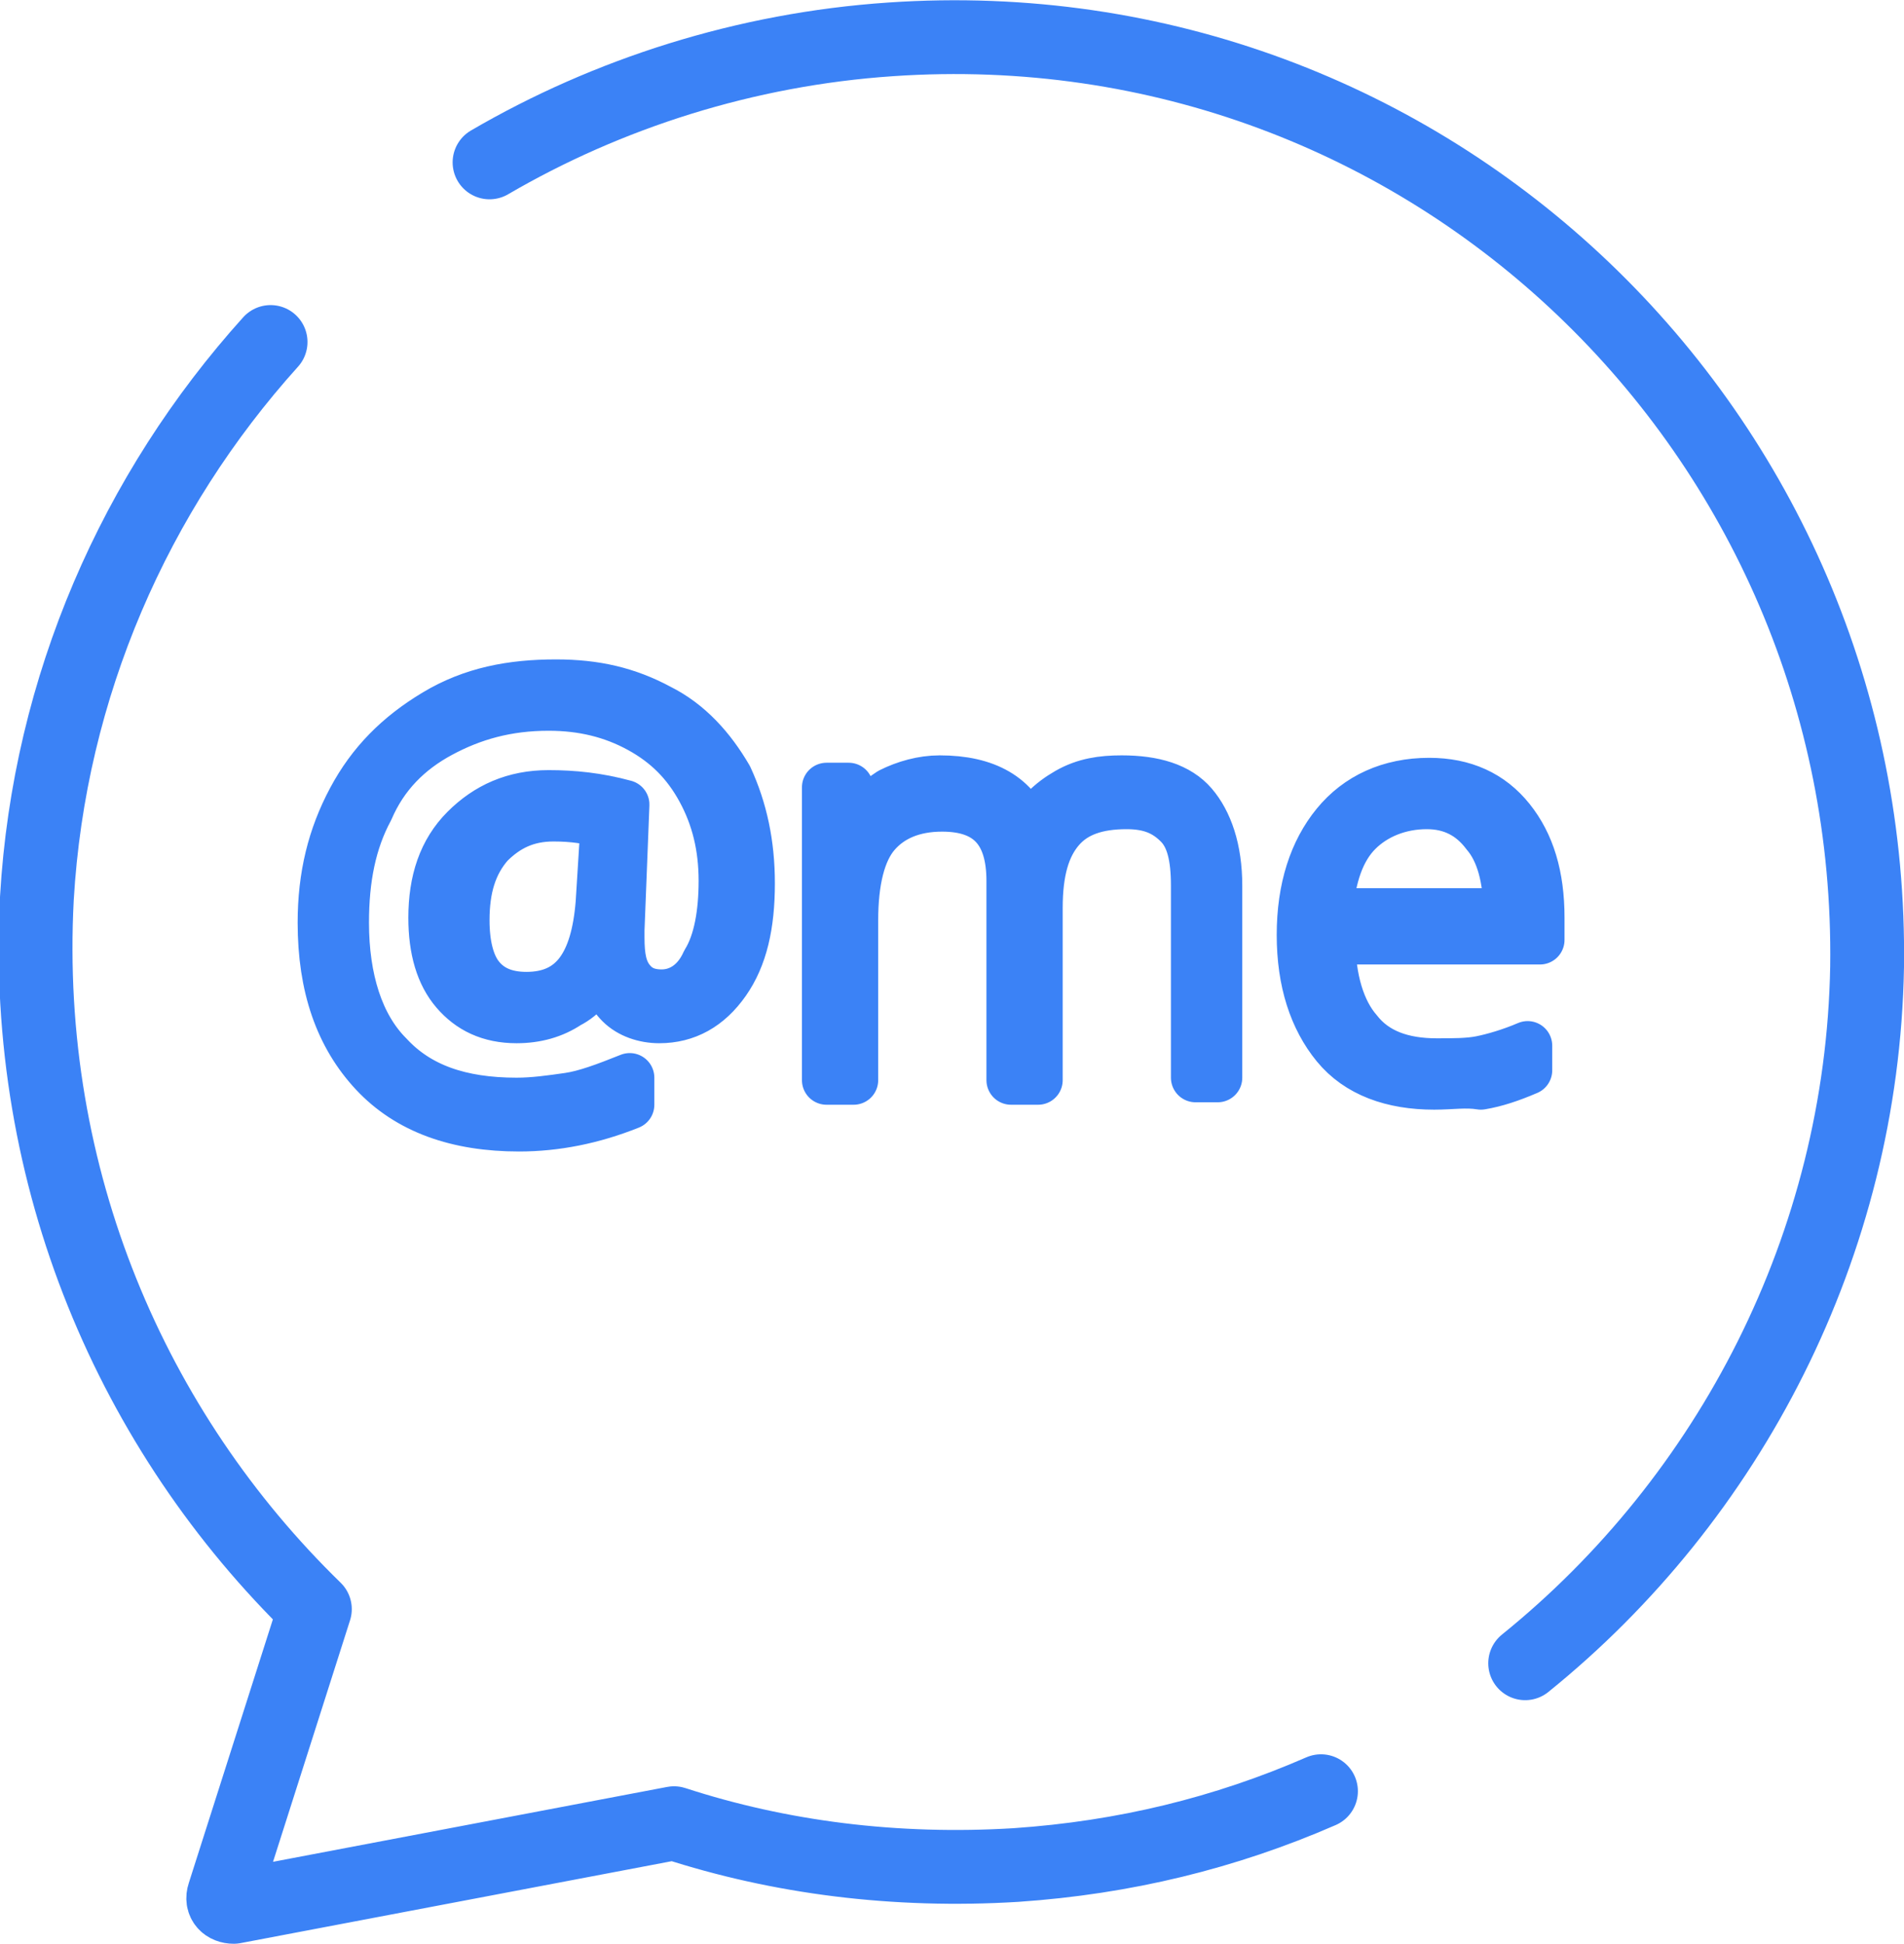 <svg xmlns="http://www.w3.org/2000/svg" width="77.4" height="79"><path fill="none" stroke="#3B82F6" stroke-width="3" stroke-linecap="round" stroke-linejoin="round" stroke-miterlimit="10" d="M11 13.9c-5.5 6.1-9 14-9.5 22.6-.6 11.4 3.9 21.7 11.3 28.9L9.1 77c-.1.3.1.5.4.5l17.9-3.4c4.3 1.4 9 2 13.9 1.7 4.4-.3 8.5-1.3 12.4-3m8.3-5.2c8.3-6.7 13.7-17 13.9-28.3C76.2 17.6 58.1.1 36.2 1.6c-5.9.4-11.5 2.2-16.3 5"/><path d="M30.5 35.9c0 1.7-.3 3-1 4s-1.6 1.5-2.7 1.5c-.6 0-1.2-.2-1.6-.6-.4-.4-.6-.9-.7-1.6h0c-.3.7-.8 1.3-1.4 1.6-.6.4-1.3.6-2.1.6-1.1 0-1.9-.4-2.5-1.1-.6-.7-.9-1.7-.9-3 0-1.5.4-2.7 1.3-3.6.9-.9 2-1.4 3.4-1.4 1 0 2 .1 3.1.4l-.2 5.1v.3c0 .8.1 1.3.4 1.7.3.4.7.6 1.3.6.7 0 1.4-.4 1.8-1.3.5-.8.7-2 .7-3.3 0-1.4-.3-2.6-.9-3.7-.6-1.1-1.4-1.9-2.5-2.5-1.1-.6-2.3-.9-3.7-.9-1.7 0-3.1.4-4.4 1.1-1.3.7-2.3 1.7-2.9 3.1-.7 1.3-1 2.8-1 4.6 0 2.3.6 4.2 1.8 5.4 1.2 1.3 2.9 1.9 5.2 1.9.7 0 1.4-.1 2.1-.2.7-.1 1.5-.4 2.5-.8v1.1c-1.5.6-3 .9-4.5.9-2.5 0-4.5-.7-5.9-2.2s-2.1-3.5-2.1-6.1c0-1.9.4-3.5 1.2-5 .8-1.5 1.9-2.6 3.4-3.5s3.1-1.2 4.9-1.2c1.6 0 2.9.3 4.2 1 1.2.6 2.1 1.6 2.8 2.8.6 1.3.9 2.7.9 4.3zm-11.6 1.5c0 1 .2 1.8.6 2.3.4.5 1 .8 1.9.8 1.9 0 2.8-1.3 3-3.8l.2-3.2c-.6-.2-1.3-.3-2.1-.3-1.1 0-1.9.4-2.6 1.1-.7.8-1 1.8-1 3.1zm29.7 6.4V36c0-1.2-.2-2-.7-2.5-.5-.5-1.1-.8-2.1-.8-1.2 0-2.1.3-2.7 1-.6.7-.9 1.7-.9 3.2v7h-1.1v-8.1c0-2-.9-3-2.8-3-1.2 0-2.1.4-2.7 1.1-.6.7-.9 1.9-.9 3.5v6.5h-1.1V32h.9l.2 1.6h.1c.3-.6.8-1 1.4-1.4.6-.3 1.3-.5 2-.5 1.9 0 3.1.7 3.6 2.1h0c.4-.7.9-1.2 1.6-1.6.7-.4 1.4-.5 2.2-.5 1.3 0 2.3.3 2.9 1 .6.7 1 1.8 1 3.3v7.8h-.9zm9.7.3c-1.7 0-3.1-.5-4-1.6s-1.4-2.6-1.4-4.5.5-3.4 1.4-4.5c.9-1.1 2.2-1.7 3.8-1.7 1.4 0 2.5.5 3.3 1.5.8 1 1.2 2.3 1.2 4v.9h-8.5c0 1.6.4 2.9 1.1 3.7.7.9 1.8 1.3 3.2 1.3.7 0 1.3 0 1.8-.1s1.2-.3 1.9-.6v1c-.7.3-1.3.5-1.9.6-.6-.1-1.2 0-1.9 0zM58 32.7c-1.1 0-2.1.4-2.8 1.1s-1.1 1.8-1.2 3.3h7.3c0-1.4-.3-2.5-.9-3.2-.6-.8-1.4-1.2-2.4-1.2z" fill="none" stroke="#3B82F6" stroke-width="2" stroke-linecap="round" stroke-linejoin="round" stroke-miterlimit="10"/></svg>